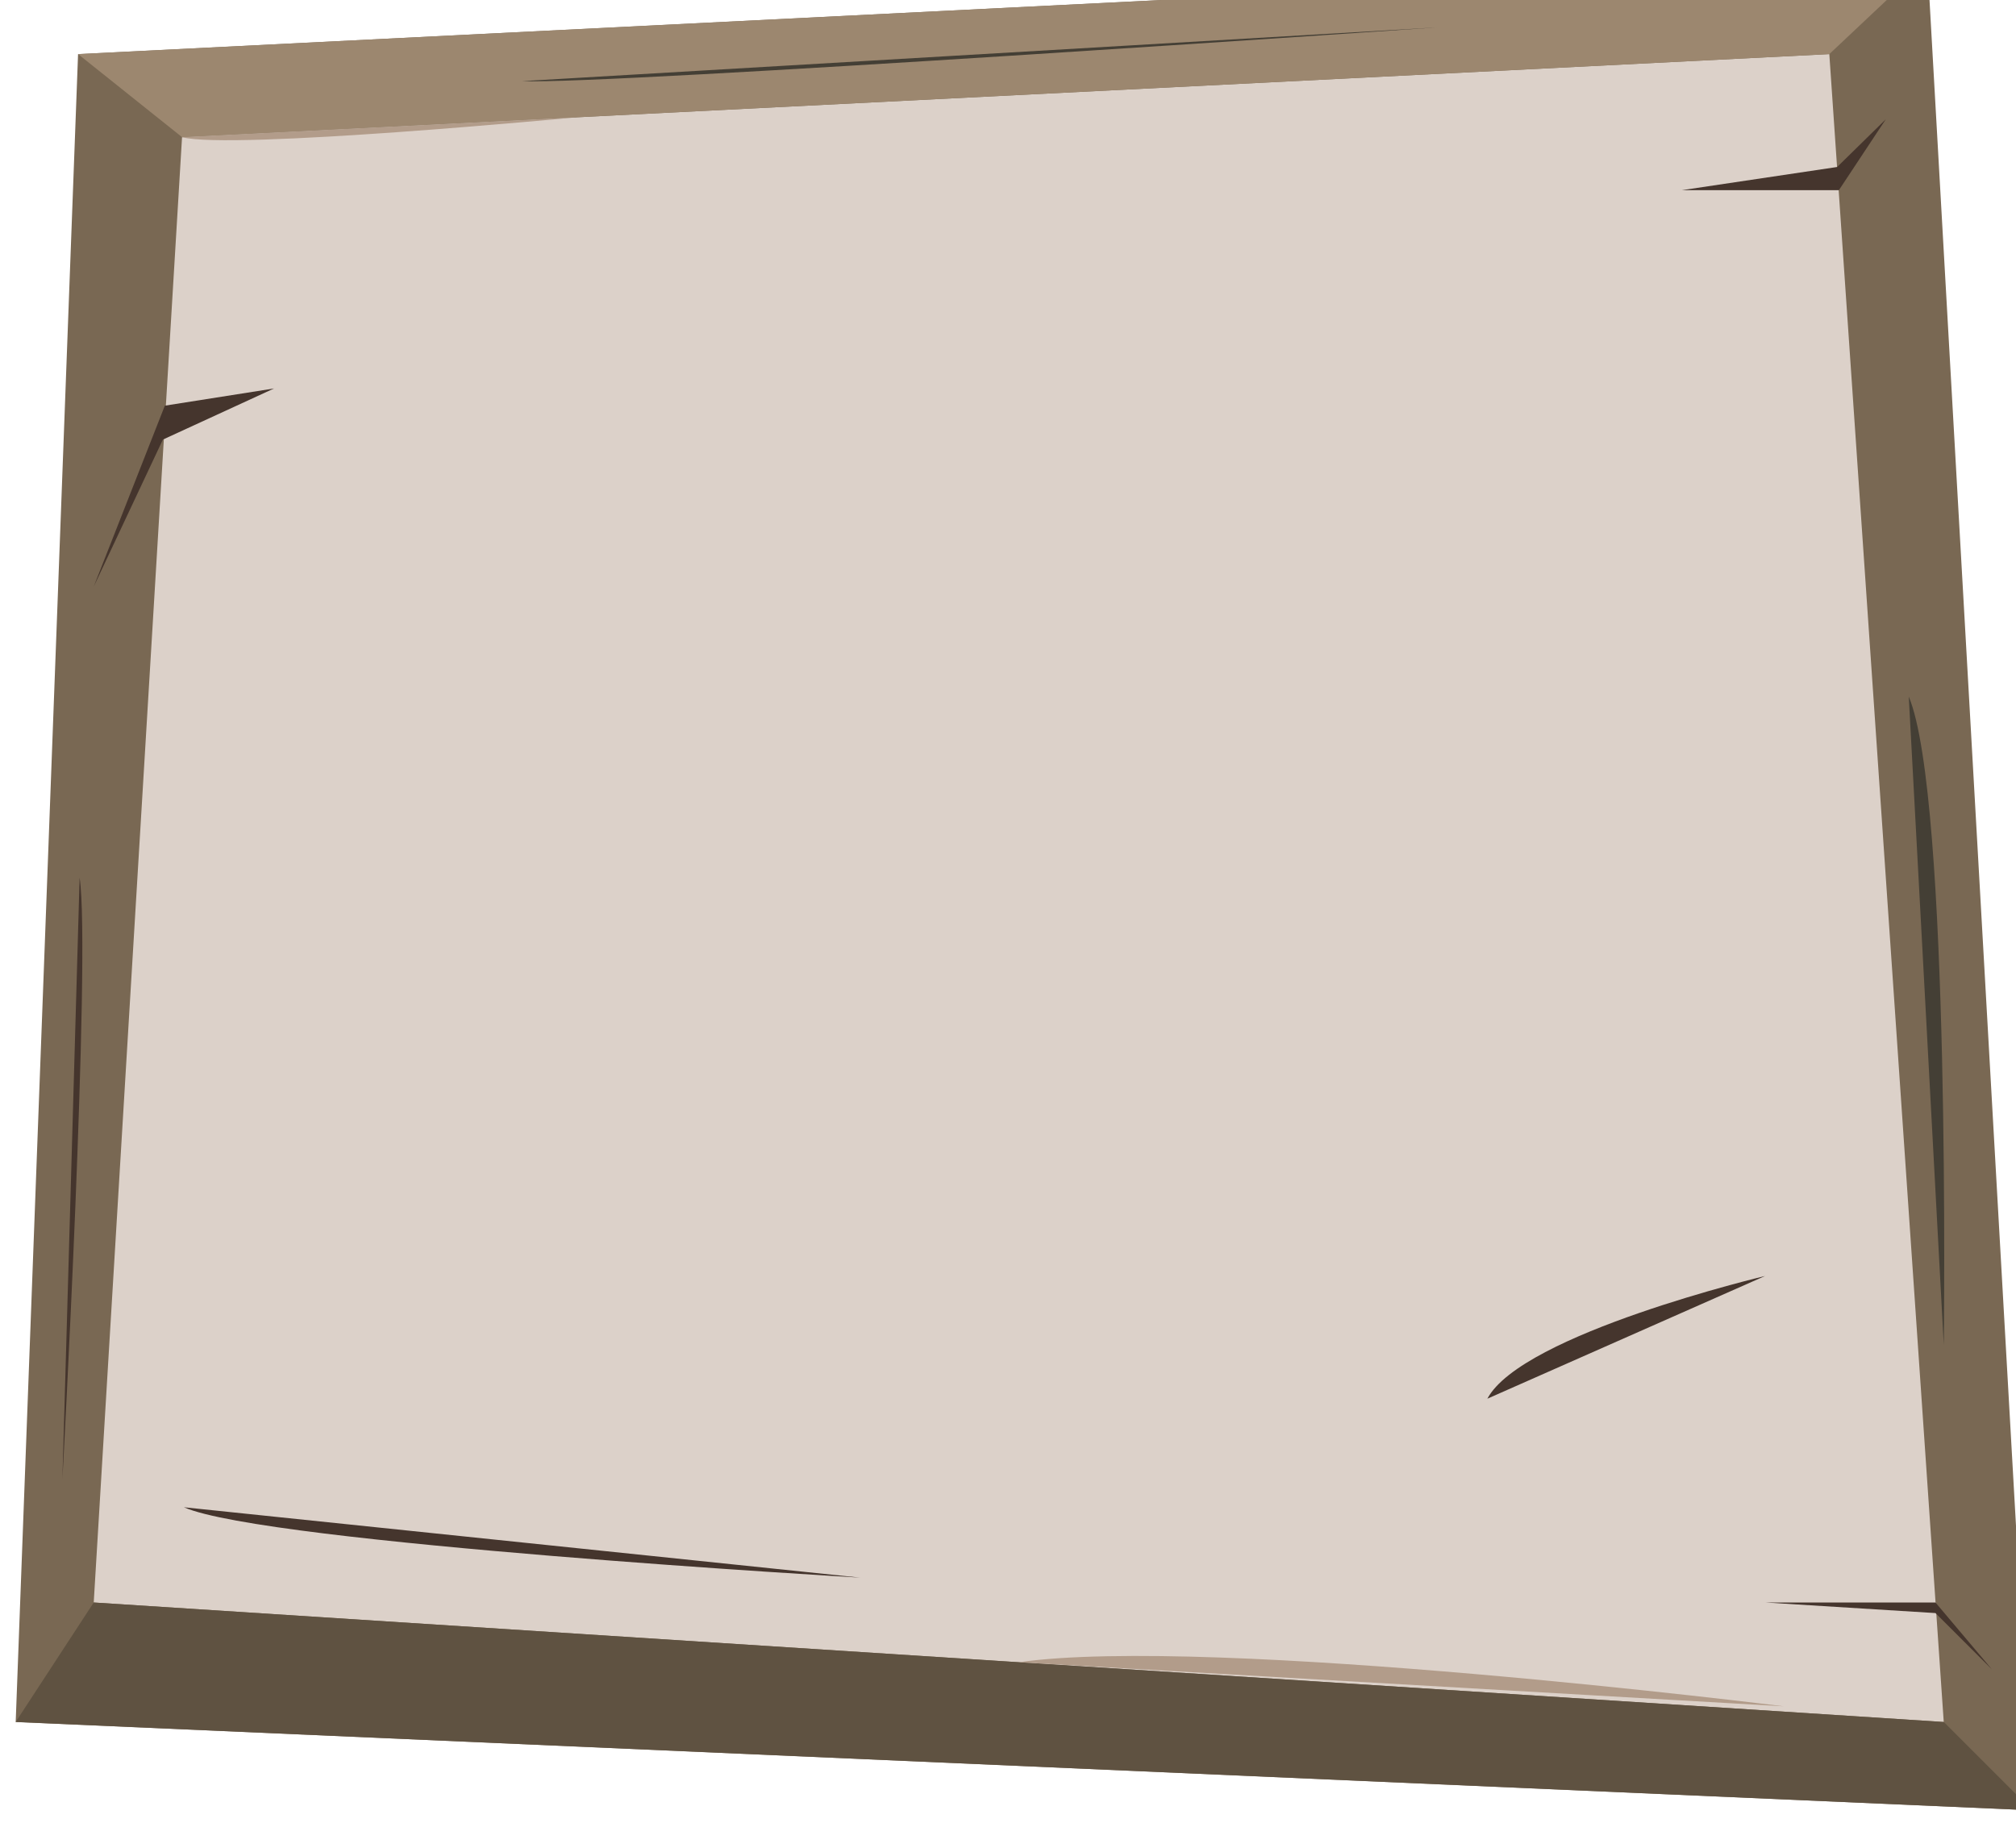 <?xml version="1.0" encoding="UTF-8" standalone="no"?>
<!-- Created with Inkscape (http://www.inkscape.org/) -->

<svg
   width="100mm"
   height="91.688mm"
   viewBox="0 0 100 91.688"
   version="1.1"
   id="svg20458"
   xml:space="preserve"
   inkscape:version="1.2.2 (732a01da63, 2022-12-09)"
   sodipodi:docname="stage.svg"
   inkscape:export-filename="panel2.svg"
   inkscape:export-xdpi="23.161549"
   inkscape:export-ydpi="23.161549"
   xmlns:inkscape="http://www.inkscape.org/namespaces/inkscape"
   xmlns:sodipodi="http://sodipodi.sourceforge.net/DTD/sodipodi-0.dtd"
   xmlns="http://www.w3.org/2000/svg"
   xmlns:svg="http://www.w3.org/2000/svg"><sodipodi:namedview
     id="namedview20460"
     pagecolor="#ffffff"
     bordercolor="#000000"
     borderopacity="0.25"
     inkscape:showpageshadow="2"
     inkscape:pageopacity="0.0"
     inkscape:pagecheckerboard="0"
     inkscape:deskcolor="#d1d1d1"
     inkscape:document-units="mm"
     showgrid="false"
     inkscape:zoom="0.32"
     inkscape:cx="10354.688"
     inkscape:cy="-19710.938"
     inkscape:window-width="1920"
     inkscape:window-height="991"
     inkscape:window-x="-9"
     inkscape:window-y="-9"
     inkscape:window-maximized="1"
     inkscape:current-layer="layer1"
     showguides="false" /><defs
     id="defs20455" /><g
     inkscape:label="Vrstva 1"
     inkscape:groupmode="layer"
     id="layer1"
     transform="translate(-3227.951,5391.994)"><g
       id="g12773"
       transform="matrix(1.667,0,0,1.667,-664.264,4086.859)"><path
         d="m 2395.329,-5632.299 -60,-2.628 1.856,-49.637 55.027,-2.747 3.118,55.013"
         style="fill:#796853;fill-opacity:1;fill-rule:nonzero;stroke:none;stroke-width:0.046"
         id="path4430-91" /><path
         d="m 2392.701,-5634.927 -55.05,-3.556 2.628,-43.608 49.016,-2.473 3.405,49.637"
         style="fill:#dcd1c9;fill-opacity:1;fill-rule:nonzero;stroke:none;stroke-width:0.046"
         id="path4432-69" /><path
         d="m 2337.651,-5638.484 -2.322,3.556 60,2.628 -2.628,-2.628 -55.05,-3.556"
         style="fill:#5f5241;fill-opacity:1;fill-rule:nonzero;stroke:none;stroke-width:0.046"
         id="path4434-4" /><path
         d="m 2340.28,-5682.092 -3.095,-2.473 55.027,-2.747 -2.916,2.747 -49.016,2.473"
         style="fill:#9c876f;fill-opacity:1;fill-rule:nonzero;stroke:none;stroke-width:0.046"
         id="path4436-55" /><path
         d="m 2390.973,-5682.622 -1.444,1.417 -4.621,0.69 h 4.672 l 1.394,-2.107"
         style="fill:#45352d;fill-opacity:1;fill-rule:nonzero;stroke:none;stroke-width:0.046"
         id="path4438-1" /><path
         d="m 2394.136,-5636.491 -1.682,-1.993 h -5.069 l 5.069,0.315 1.682,1.678"
         style="fill:#45352d;fill-opacity:1;fill-rule:nonzero;stroke:none;stroke-width:0.046"
         id="path4440-2" /><path
         d="m 2337.651,-5668.717 2.116,-5.385 3.25,-0.512 -3.309,1.522 -2.057,4.375"
         style="fill:#45352d;fill-opacity:1;fill-rule:nonzero;stroke:none;stroke-width:0.046"
         id="path4442-49" /><path
         d="m 2340.334,-5641.318 20.122,2.094 c 0,0 -17.676,-1.019 -20.122,-2.094"
         style="fill:#45352d;fill-opacity:1;fill-rule:nonzero;stroke:none;stroke-width:0.046"
         id="path4444-3" /><path
         d="m 2350.395,-5683.76 27.244,-1.6 c 0,0 -24.739,1.714 -27.244,1.6"
         style="fill:#443f35;fill-opacity:1;fill-rule:nonzero;stroke:none;stroke-width:0.046"
         id="path4446-2" /><path
         d="m 2340.28,-5682.092 11.72,-0.59 c 0,0 -10.271,0.978 -11.72,0.59"
         style="fill:#b29c8a;fill-opacity:1;fill-rule:nonzero;stroke:none;stroke-width:0.046"
         id="path4448-9" /><path
         d="m 2365.174,-5636.706 22.764,1.312 c 0,0 -16.991,-2.13 -22.764,-1.312"
         style="fill:#b29c8a;fill-opacity:1;fill-rule:nonzero;stroke:none;stroke-width:0.046"
         id="path4450-9" /><path
         d="m 2391.659,-5665.444 1.042,19.294 c 0,0 0.21,-16.337 -1.042,-19.294"
         style="fill:#443f35;fill-opacity:1;fill-rule:nonzero;stroke:none;stroke-width:0.046"
         id="path4452-6" /><path
         d="m 2379.12,-5644.549 8.264,-3.652 c 0,0 -7.241,1.719 -8.264,3.652"
         style="fill:#45352d;fill-opacity:1;fill-rule:nonzero;stroke:none;stroke-width:0.046"
         id="path4454-0" /><path
         d="m 2337.231,-5660.055 -0.512,17.896 c 0,0 0.855,-15.615 0.512,-17.896"
         style="fill:#45352d;fill-opacity:1;fill-rule:nonzero;stroke:none;stroke-width:0.046"
         id="path4456-1" /></g></g><style
     type="text/css"
     id="style13890">
	.st0{fill:none;stroke:#000000;stroke-width:2;stroke-linecap:round;stroke-linejoin:round;stroke-miterlimit:10;}
</style></svg>
